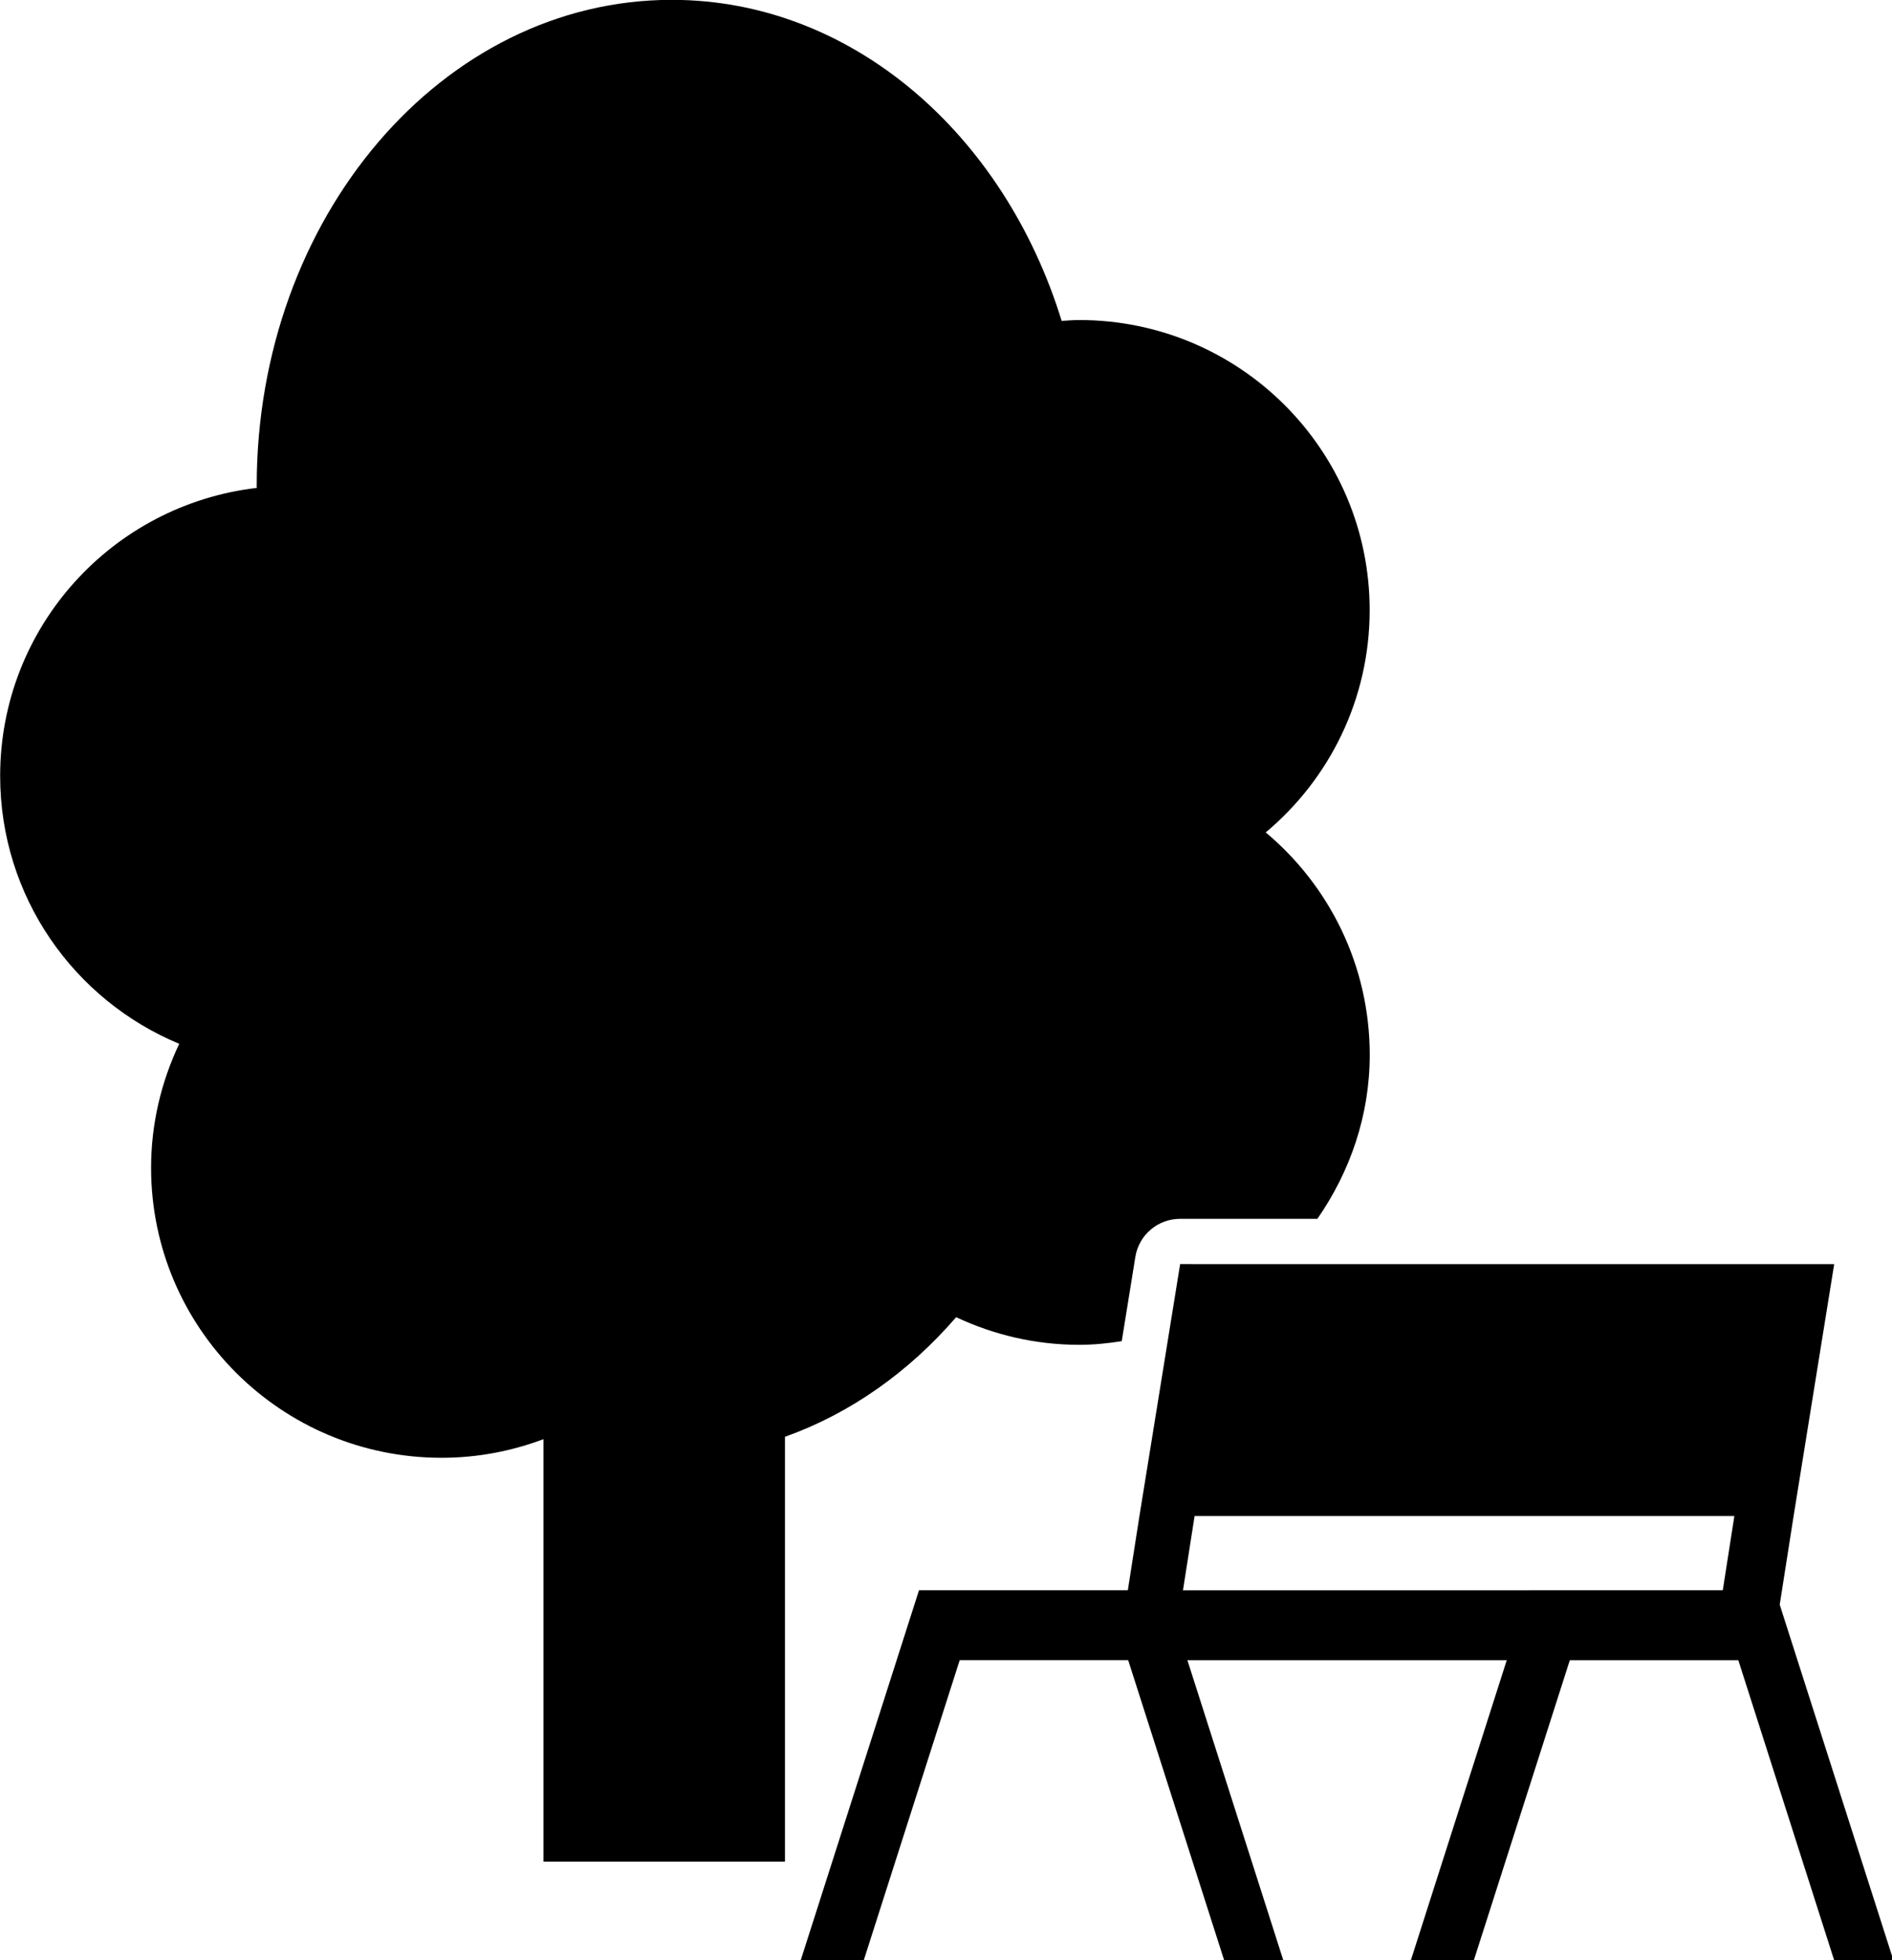 <?xml version="1.0" encoding="UTF-8" standalone="no"?>
<svg
   xmlns:dc="http://purl.org/dc/elements/1.1/"
   xmlns:cc="http://creativecommons.org/ns#"
   xmlns:rdf="http://www.w3.org/1999/02/22-rdf-syntax-ns#"
   xmlns:svg="http://www.w3.org/2000/svg"
   xmlns="http://www.w3.org/2000/svg"
   xmlns:sodipodi="http://sodipodi.sourceforge.net/DTD/sodipodi-0.dtd"
   xmlns:inkscape="http://www.inkscape.org/namespaces/inkscape"
   version="1.1"
   x="0px"
   y="0px"
   viewBox="-120 78.1 76.827 79.608"
   xml:space="preserve"
   id="svg2"
   inkscape:version="0.92.5 (2060ec1f9f, 2020-04-08)"
   width="100%"
   height="100%"
   sodipodi:docname="Park.svg"><defs
     id="defs16" /><sodipodi:namedview
     pagecolor="#ffffff"
     bordercolor="#666666"
     borderopacity="1"
     objecttolerance="10"
     gridtolerance="10"
     guidetolerance="10"
     inkscape:pageopacity="0"
     inkscape:pageshadow="2"
     inkscape:window-width="1680"
     inkscape:window-height="884"
     id="namedview14"
     showgrid="false"
     fit-margin-top="0"
     fit-margin-left="0"
     fit-margin-right="0"
     fit-margin-bottom="0"
     inkscape:zoom="3.776"
     inkscape:cx="5.4709962"
     inkscape:cy="27.592601"
     inkscape:window-x="0"
     inkscape:window-y="0"
     inkscape:window-maximized="1"
     inkscape:current-layer="g3947" /><g
     id="g3032"
     transform="translate(-130.855,101.703)"><g
       id="g3082"
       transform="translate(-11.778,-19.682)"><g
         id="g3297"
         transform="translate(113.355,48.841)"><g
           id="g3451"
           transform="translate(-110.35,-41.106)"><g
             id="g3508"
             transform="translate(37.662,37.801)"><g
               id="g3556"
               transform="translate(-33.174,-53.557)"><g
                 id="g3600"
                 transform="translate(1.644,2.334)"><g
                   id="g3673"
                   transform="translate(3.133,-1.926)"><g
                     id="g3728"
                     transform="translate(16.155,5.08)"><g
                       id="g3774"
                       transform="matrix(1.306,0,0,1.151,-1.242,14.178)"><g
                         id="g3814"
                         transform="matrix(0.766,0,0,0.869,-9.609,-25.571)"><g
                           id="g3898"
                           transform="translate(-253.233,-590.397)"><g
                             id="g3947"
                             transform="matrix(0.797,0,0,0.796,260.409,604.254)"><path
                               id="path3949"
                               d="m 61.132,64.483 -2.073,12.85 -0.591,3.784 h -1.124 v 0.002 h -6.3 v -0.002 h -3.211 l -6.027,18.881 h 3.211 l 4.889,-15.316 h 8.579 l 4.891,15.316 h 3.012 L 61.501,84.683 H 77.767 L 72.879,100 h 3.208 l 4.892,-15.317 h 8.58 L 94.444,100 h 3.017 l -5.793,-18.147 0.707,-4.52 2.067,-12.849 H 92.2 63.376 l -2.244,-10e-4 0,0 z m 27.636,16.634 h -0.35 v 0.002 h -6.302 l 0.002,-0.002 H 78.904 L 78.9,81.119 H 61.277 l 0.591,-3.786 h 27.49 l -0.59,3.784 z"
                               inkscape:connector-curvature="0" /><path
                               id="path3951"
                               d="m 41.006,73.291 c 3.328,-1.187 6.307,-3.304 8.718,-6.1 1.905,0.895 4.026,1.409 6.271,1.409 0.736,0 1.456,-0.076 2.163,-0.187 l 0.693,-4.3 c 0.18,-1.118 1.145,-1.939 2.277,-1.939 h 2.246 4.748 c 1.652,-2.39 2.666,-5.248 2.666,-8.371 -0.004,-4.554 -2.061,-8.623 -5.297,-11.338 3.235,-2.714 5.293,-6.782 5.293,-11.339 0,-8.171 -6.622,-14.795 -14.795,-14.795 -0.301,0 -0.592,0.026 -0.891,0.045 C 52.163,6.832 44.396,0 35.241,0 23.565,0 14.103,11.095 14.103,24.787 c 0,0.036 0.004,0.072 0.004,0.107 -7.358,0.856 -13.07,7.104 -13.07,14.69 0,6.163 3.765,11.437 9.12,13.663 -0.909,1.921 -1.433,4.058 -1.433,6.324 0,8.169 6.624,14.791 14.796,14.791 1.829,0 3.571,-0.343 5.189,-0.95 v 21.55 h 12.284 l 0.014,-0.041 v -21.63 z"
                               inkscape:connector-curvature="0" /></g></g></g></g></g></g></g></g></g></g></g></g></g></svg>